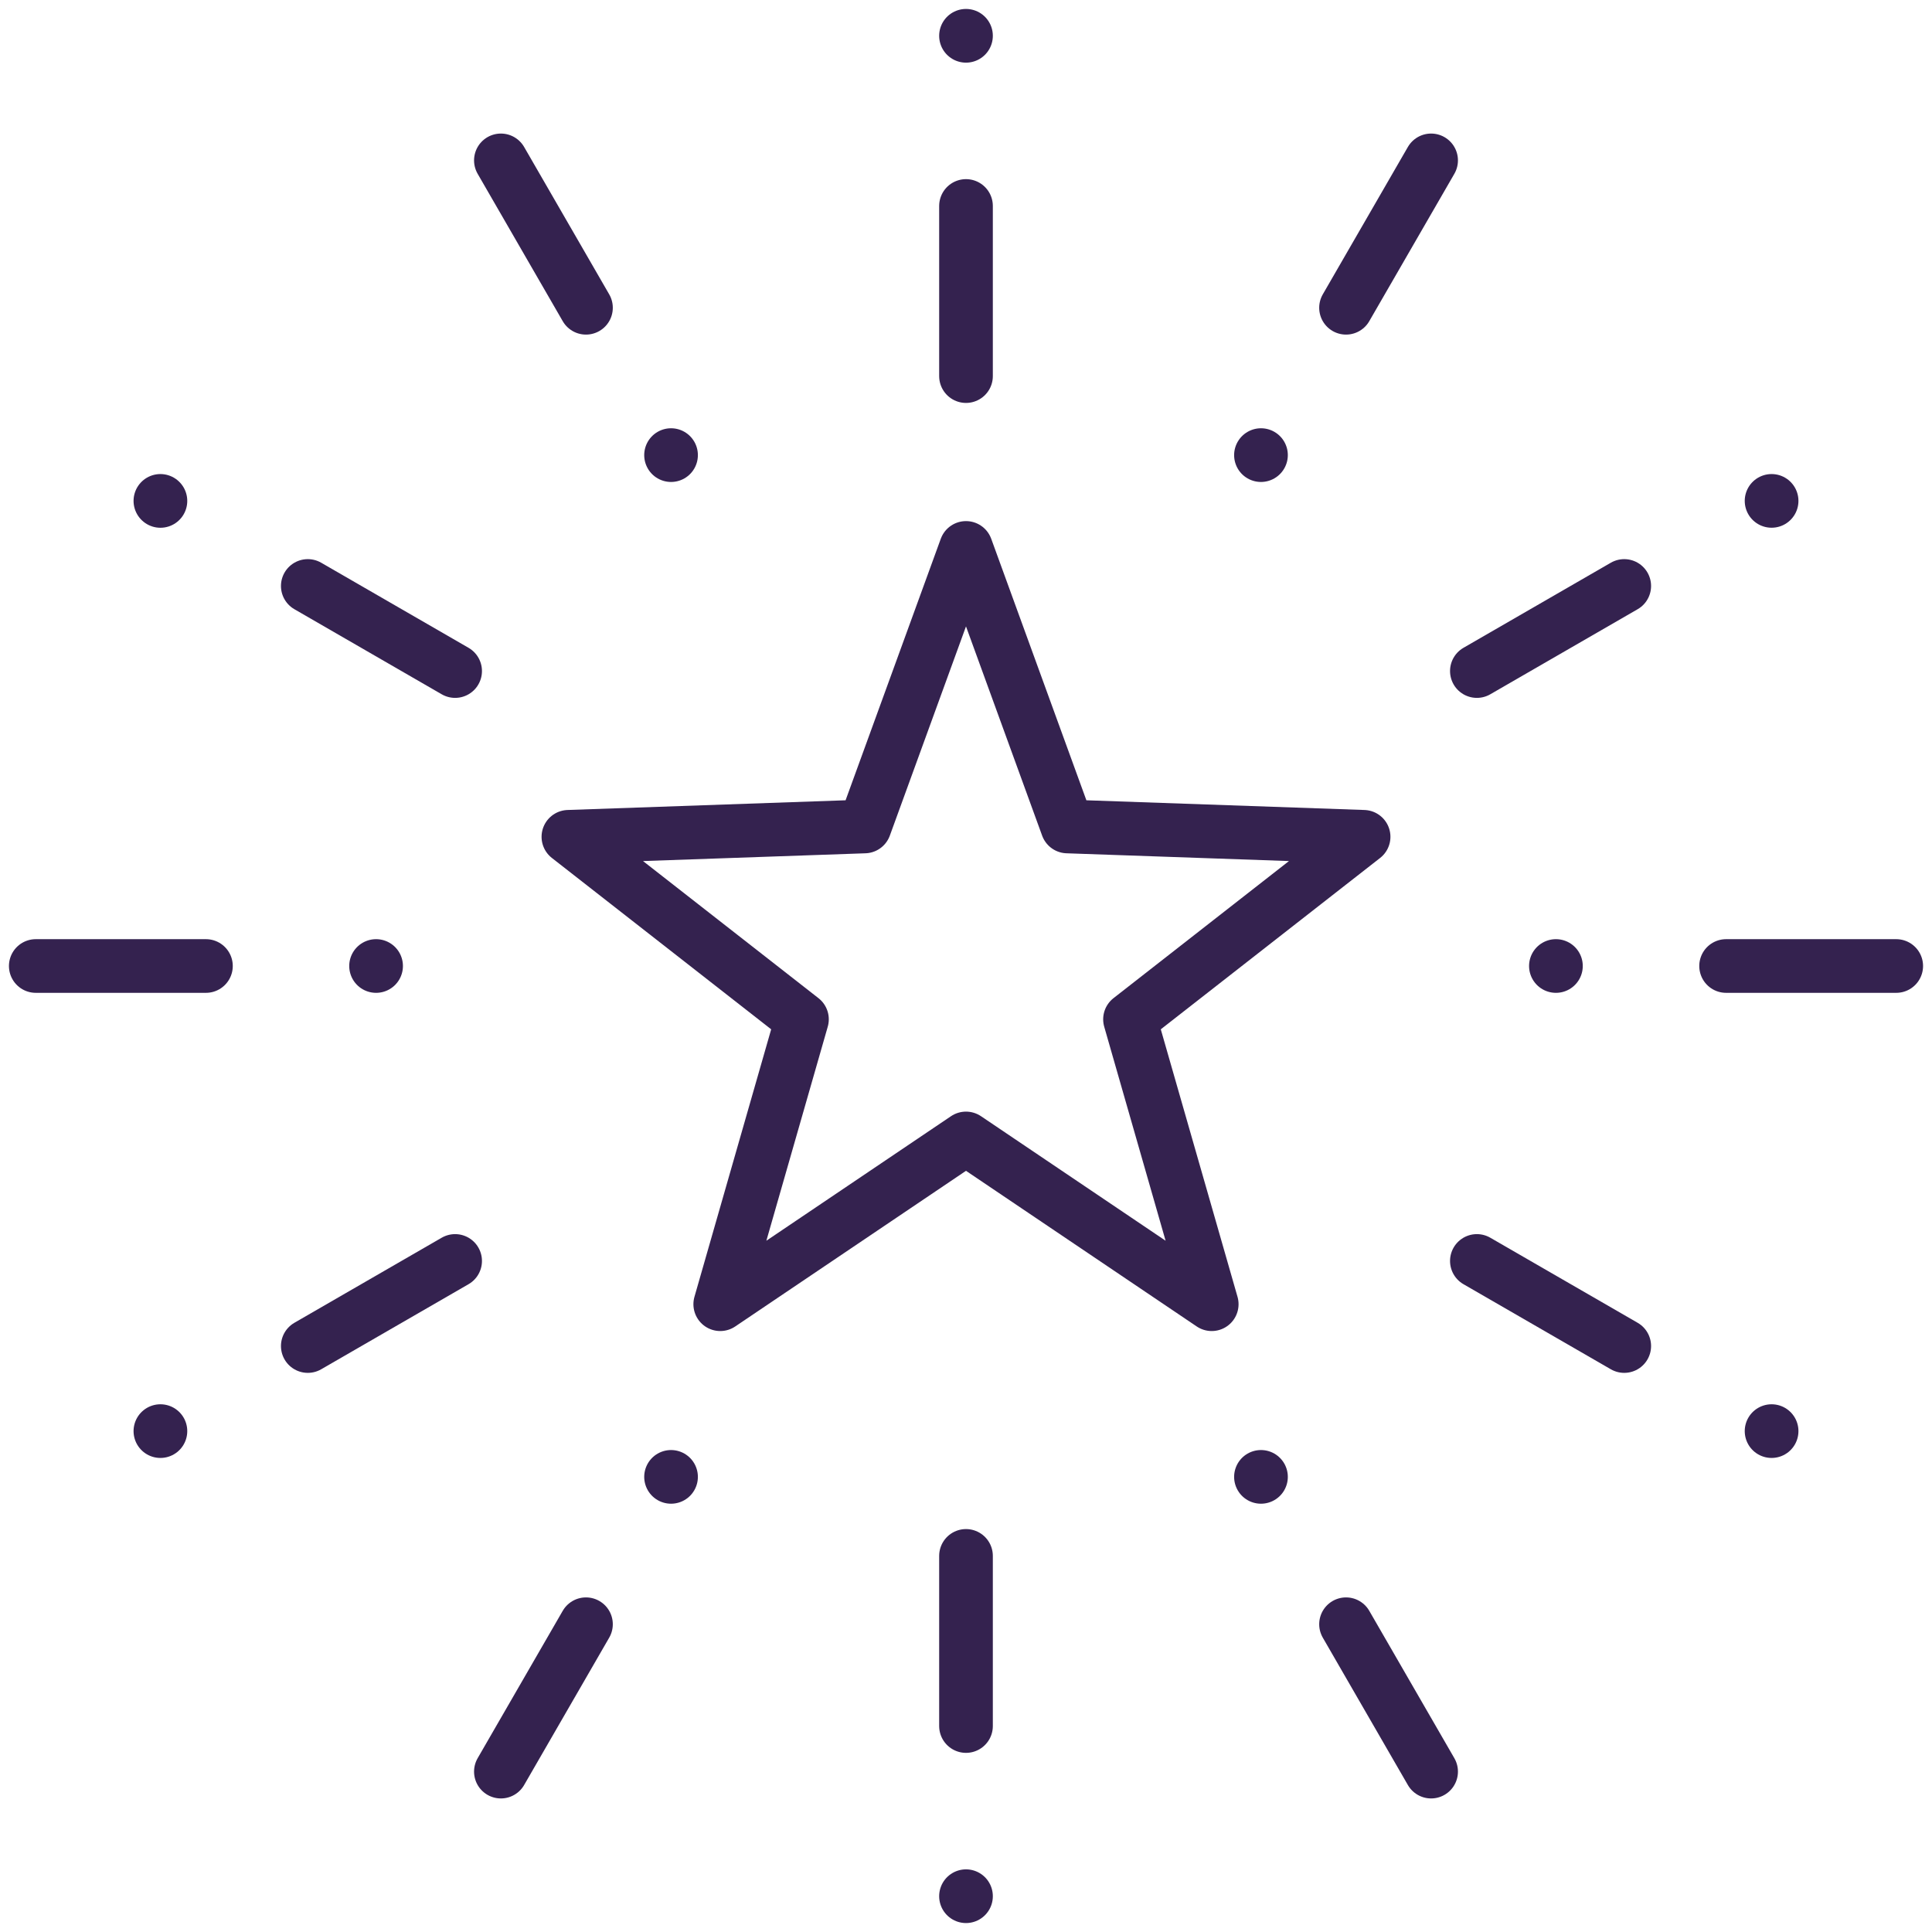 <svg width="54" height="54" viewBox="0 0 54 54" fill="none" xmlns="http://www.w3.org/2000/svg">
<path d="M29.833 23.1L38.113 23.389L31.584 28.49L33.868 36.453L27 31.82L20.131 36.453L22.415 28.49L15.887 23.389L24.166 23.1L27 15.315L29.833 23.1Z" stroke="#34224F" stroke-width="1.5" stroke-miterlimit="2.613" stroke-linecap="round" stroke-linejoin="round"/>
<path d="M27 5.757V10.512M27 1V1.001" stroke="#34224F" stroke-width="1.5" stroke-miterlimit="22.926" stroke-linecap="round" stroke-linejoin="round"/>
<path d="M8.603 16.378L12.721 18.756M4.483 14L4.484 14.001" stroke="#34224F" stroke-width="1.5" stroke-miterlimit="22.926" stroke-linecap="round" stroke-linejoin="round"/>
<path d="M8.603 37.622L12.721 35.244M4.483 40L4.484 40" stroke="#34224F" stroke-width="1.5" stroke-miterlimit="22.926" stroke-linecap="round" stroke-linejoin="round"/>
<path d="M27 48.243V43.488M27 53V52.999" stroke="#34224F" stroke-width="1.5" stroke-miterlimit="22.926" stroke-linecap="round" stroke-linejoin="round"/>
<path d="M45.398 37.622L41.279 35.244M49.517 40L49.516 40" stroke="#34224F" stroke-width="1.5" stroke-miterlimit="22.926" stroke-linecap="round" stroke-linejoin="round"/>
<path d="M45.398 16.378L41.279 18.756M49.517 14L49.516 14" stroke="#34224F" stroke-width="1.5" stroke-miterlimit="22.926" stroke-linecap="round" stroke-linejoin="round"/>
<path d="M16.378 8.602L14 4.483M18.756 12.721L18.756 12.72" stroke="#34224F" stroke-width="1.5" stroke-miterlimit="22.926" stroke-linecap="round" stroke-linejoin="round"/>
<path d="M5.756 27H1M10.512 27H10.511" stroke="#34224F" stroke-width="1.5" stroke-miterlimit="22.926" stroke-linecap="round" stroke-linejoin="round"/>
<path d="M16.378 45.398L14 49.517M18.756 41.279L18.756 41.279" stroke="#34224F" stroke-width="1.5" stroke-miterlimit="22.926" stroke-linecap="round" stroke-linejoin="round"/>
<path d="M37.622 45.398L40 49.517M35.244 41.279L35.245 41.279" stroke="#34224F" stroke-width="1.5" stroke-miterlimit="22.926" stroke-linecap="round" stroke-linejoin="round"/>
<path d="M48.245 27H53M43.488 27H43.489" stroke="#34224F" stroke-width="1.5" stroke-miterlimit="22.926" stroke-linecap="round" stroke-linejoin="round"/>
<path d="M37.622 8.602L40 4.483M35.244 12.721L35.245 12.72" stroke="#34224F" stroke-width="1.5" stroke-miterlimit="22.926" stroke-linecap="round" stroke-linejoin="round"/>
</svg>
